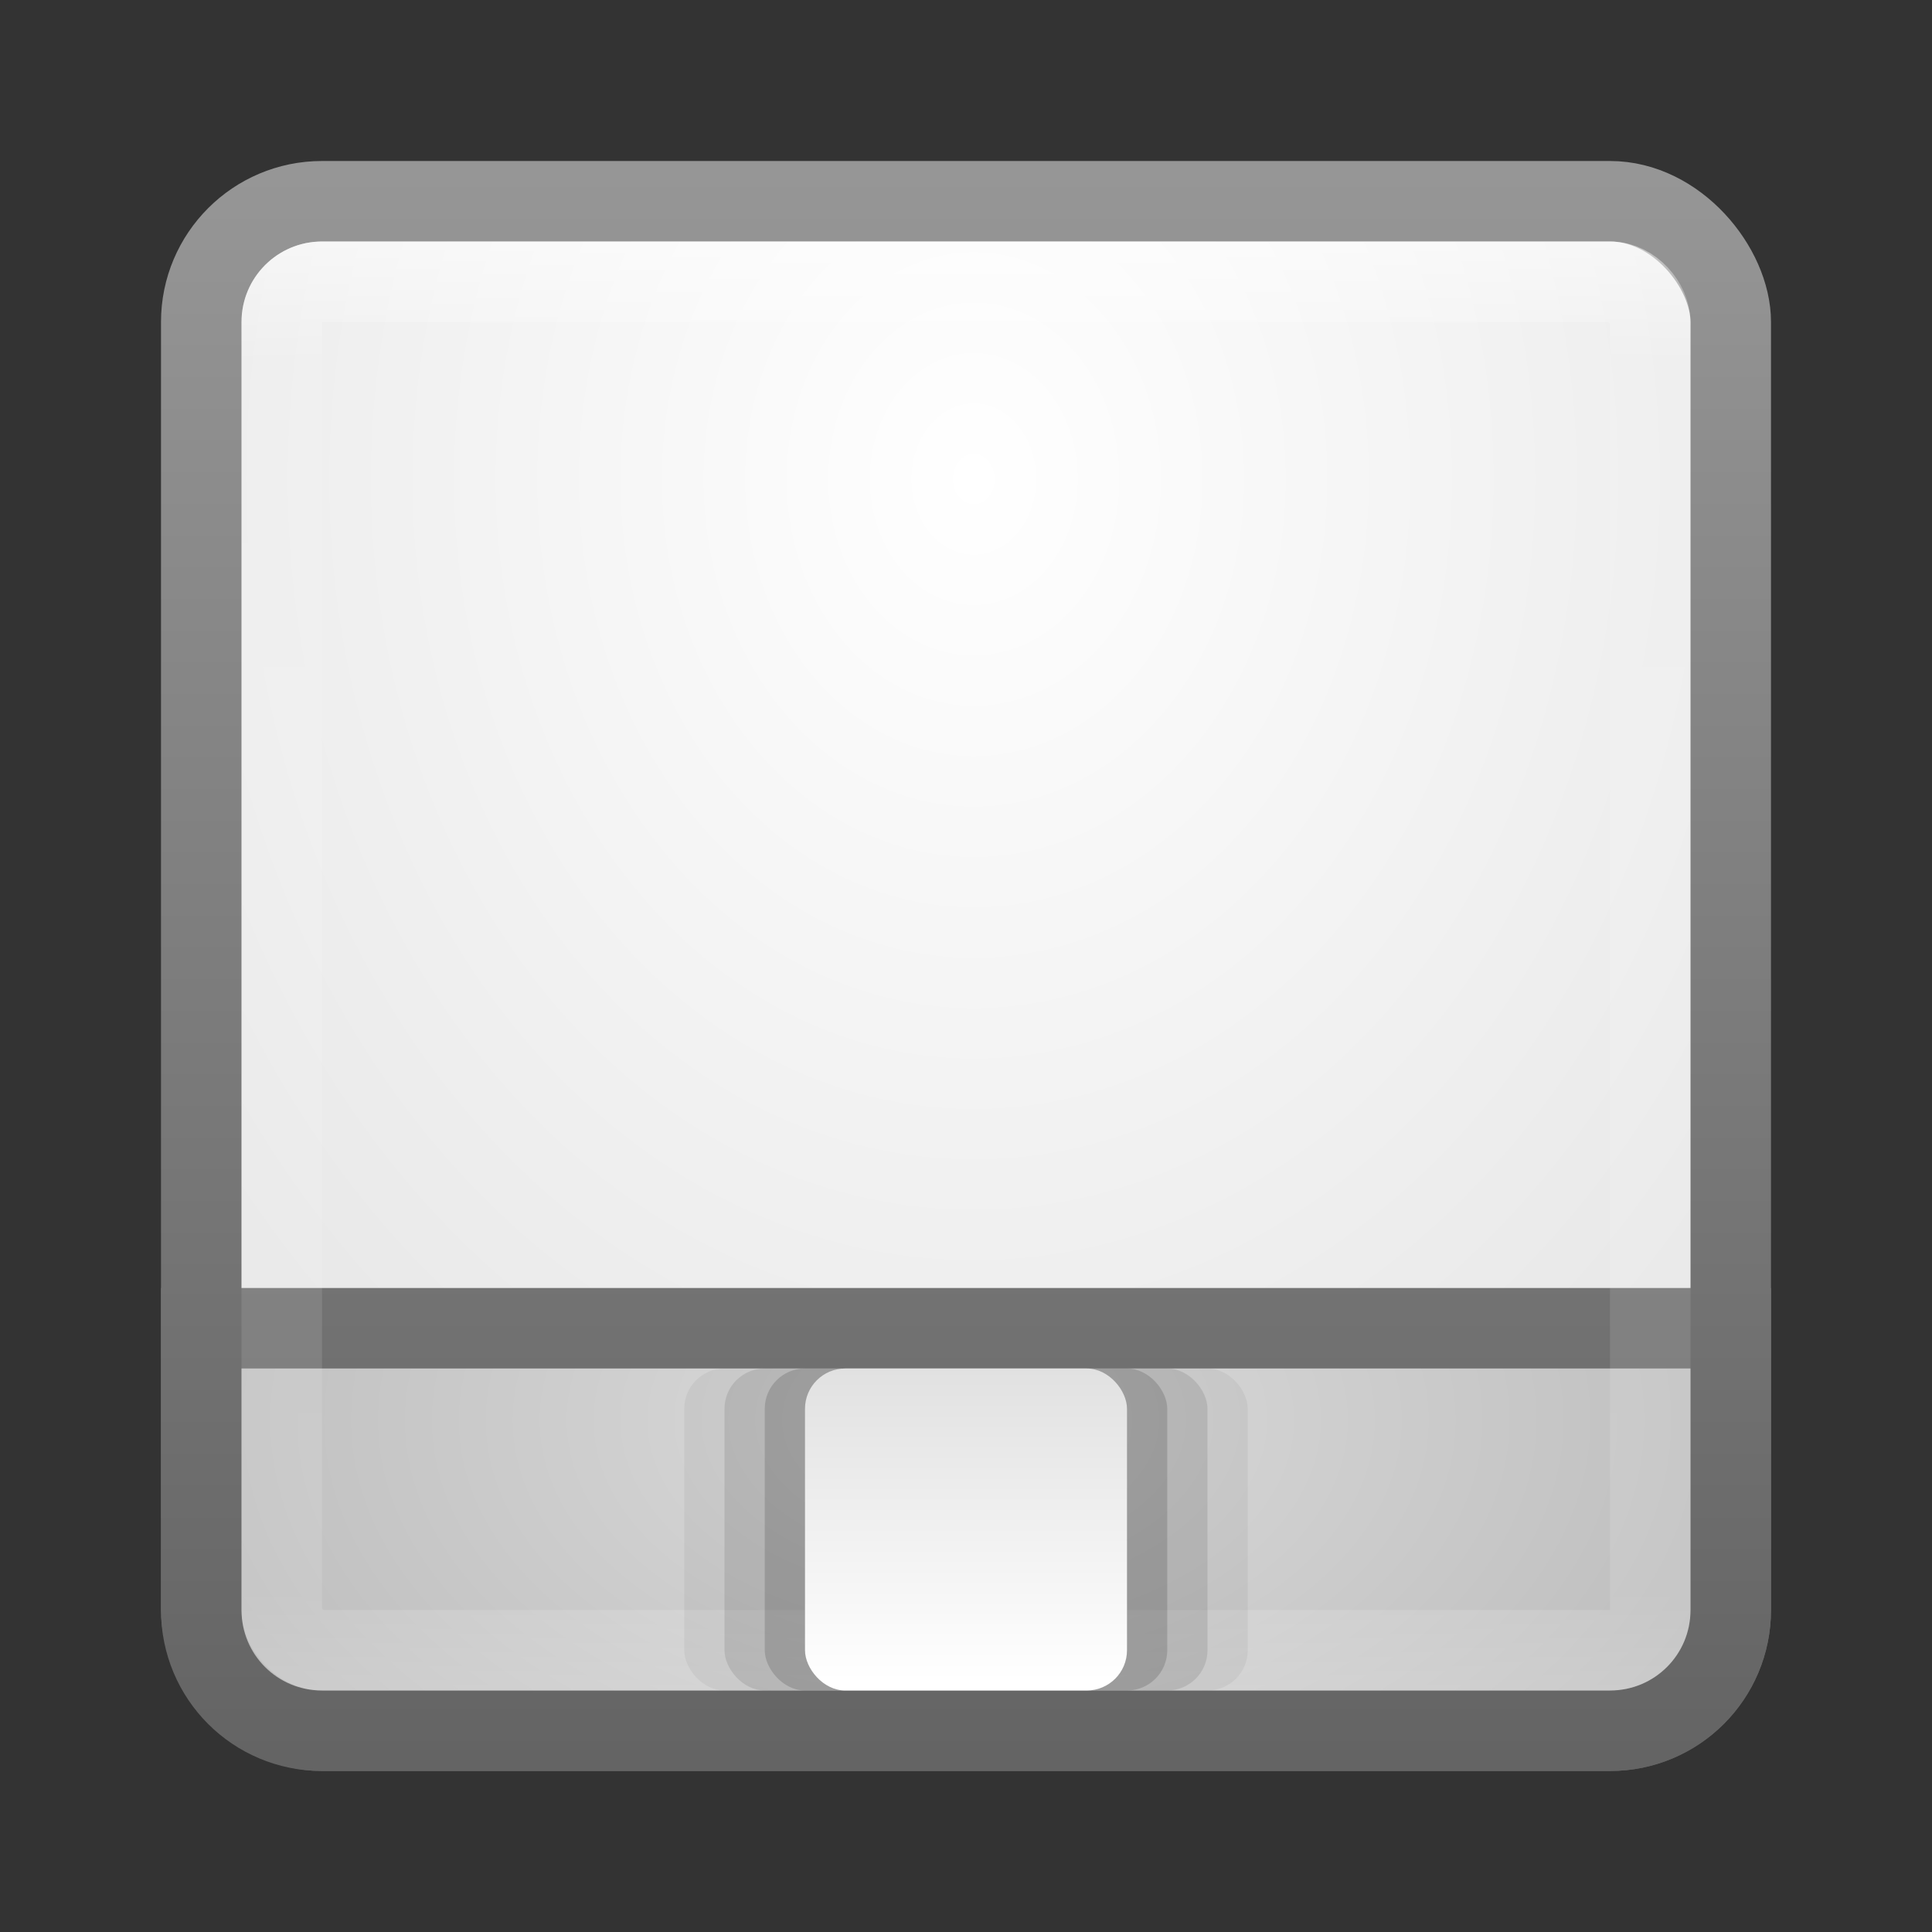 <?xml version="1.0" encoding="UTF-8" standalone="no"?>
<!-- Created with Inkscape (http://www.inkscape.org/) -->

<svg
   xmlns:dc="http://purl.org/dc/elements/1.1/"
   xmlns:cc="http://creativecommons.org/ns#"
   xmlns:rdf="http://www.w3.org/1999/02/22-rdf-syntax-ns#"
   xmlns:svg="http://www.w3.org/2000/svg"
   xmlns="http://www.w3.org/2000/svg"
   xmlns:xlink="http://www.w3.org/1999/xlink"
   xmlns:sodipodi="http://sodipodi.sourceforge.net/DTD/sodipodi-0.dtd"
   xmlns:inkscape="http://www.inkscape.org/namespaces/inkscape"
   width="24"
   height="24"
   id="svg3147"
   version="1.1"
   inkscape:version="0.48.3.1 r9886"
   sodipodi:docname="input-mouse.svg">
  <rect width="100%" height="100%" fill="#333333" stroke="none"/>
  <defs
     id="defs3149">
    <linearGradient
       id="linearGradient3794">
      <stop
         id="stop3796"
         offset="0"
         style="stop-color:#dcdcdc;stop-opacity:1;" />
      <stop
         id="stop3798"
         offset="1"
         style="stop-color:#b4b4b4;stop-opacity:1;" />
    </linearGradient>
    <linearGradient
       id="linearGradient3779">
      <stop
         style="stop-color:#646464;stop-opacity:1;"
         offset="0"
         id="stop3781" />
      <stop
         style="stop-color:#969696;stop-opacity:1;"
         offset="1"
         id="stop3783" />
    </linearGradient>
    <linearGradient
       id="linearGradient3771">
      <stop
         style="stop-color:#ffffff;stop-opacity:1;"
         offset="0"
         id="stop3773" />
      <stop
         style="stop-color:#e1e1e1;stop-opacity:1;"
         offset="1"
         id="stop3775" />
    </linearGradient>
    <linearGradient
       id="linearGradient4536">
      <stop
         style="stop-color:#ffffff;stop-opacity:1;"
         offset="0"
         id="stop4538" />
      <stop
         id="stop4546"
         offset="0.082"
         style="stop-color:#ffffff;stop-opacity:0.157;" />
      <stop
         id="stop4544"
         offset="0.936"
         style="stop-color:#ffffff;stop-opacity:0.235;" />
      <stop
         style="stop-color:#ffffff;stop-opacity:0.392;"
         offset="1"
         id="stop4540" />
    </linearGradient>
    <radialGradient
       inkscape:collect="always"
       xlink:href="#linearGradient3688-166-749"
       id="radialGradient3132"
       gradientUnits="userSpaceOnUse"
       gradientTransform="matrix(2.004,0,0,1.4,27.988,-17.4)"
       cx="4.993"
       cy="43.5"
       fx="4.993"
       fy="43.5"
       r="2.5" />
    <linearGradient
       id="linearGradient3688-166-749">
      <stop
         id="stop2883"
         style="stop-color:#181818;stop-opacity:1"
         offset="0" />
      <stop
         id="stop2885"
         style="stop-color:#181818;stop-opacity:0"
         offset="1" />
    </linearGradient>
    <radialGradient
       inkscape:collect="always"
       xlink:href="#linearGradient3688-464-309"
       id="radialGradient3134"
       gradientUnits="userSpaceOnUse"
       gradientTransform="matrix(2.004,0,0,1.4,-20.012,-104.4)"
       cx="4.993"
       cy="43.5"
       fx="4.993"
       fy="43.5"
       r="2.5" />
    <linearGradient
       id="linearGradient3688-464-309">
      <stop
         id="stop2889"
         style="stop-color:#181818;stop-opacity:1"
         offset="0" />
      <stop
         id="stop2891"
         style="stop-color:#181818;stop-opacity:0"
         offset="1" />
    </linearGradient>
    <linearGradient
       inkscape:collect="always"
       xlink:href="#linearGradient3702-501-757"
       id="linearGradient3136"
       gradientUnits="userSpaceOnUse"
       x1="25.058"
       y1="47.028"
       x2="25.058"
       y2="39.999" />
    <linearGradient
       id="linearGradient3702-501-757">
      <stop
         id="stop2895"
         style="stop-color:#181818;stop-opacity:0"
         offset="0" />
      <stop
         id="stop2897"
         style="stop-color:#181818;stop-opacity:1"
         offset="0.5" />
      <stop
         id="stop2899"
         style="stop-color:#181818;stop-opacity:0"
         offset="1" />
    </linearGradient>
    <linearGradient
       inkscape:collect="always"
       xlink:href="#linearGradient4536"
       id="linearGradient4542"
       x1="16.243"
       y1="1010.335"
       x2="16.243"
       y2="1028.316"
       gradientUnits="userSpaceOnUse"
       gradientTransform="translate(-2,21)" />
    <radialGradient
       inkscape:collect="always"
       xlink:href="#linearGradient3771"
       id="radialGradient3777"
       cx="12.288"
       cy="1034.308"
       fx="12.288"
       fy="1034.308"
       r="10"
       gradientUnits="userSpaceOnUse"
       gradientTransform="matrix(-8.6334466e-7,1.878,-1.548,-7.1173169e-7,1613.206,1011.237)" />
    <linearGradient
       inkscape:collect="always"
       xlink:href="#linearGradient3779"
       id="linearGradient3785"
       x1="6.072"
       y1="1050.168"
       x2="6.072"
       y2="1030.488"
       gradientUnits="userSpaceOnUse" />
    <linearGradient
       inkscape:collect="always"
       xlink:href="#linearGradient3779"
       id="linearGradient3791"
       gradientUnits="userSpaceOnUse"
       x1="6.072"
       y1="1036.186"
       x2="6.072"
       y2="1016.361"
       gradientTransform="translate(0,14)" />
    <radialGradient
       inkscape:collect="always"
       xlink:href="#linearGradient3794"
       id="radialGradient3800"
       gradientUnits="userSpaceOnUse"
       gradientTransform="matrix(2.9292215e-6,0.833,-1.339,4.7064464e-6,1397.017,1036.781)"
       cx="11.06"
       cy="1034.448"
       fx="11.06"
       fy="1034.448"
       r="10" />
    <linearGradient
       inkscape:collect="always"
       xlink:href="#linearGradient3771"
       id="linearGradient3810"
       x1="11.988"
       y1="1049.248"
       x2="11.988"
       y2="1045.374"
       gradientUnits="userSpaceOnUse" />
  </defs>
  <sodipodi:namedview
     id="base"
     pagecolor="#ffffff"
     bordercolor="#666666"
     borderopacity="1.0"
     inkscape:pageopacity="0.0"
     inkscape:pageshadow="2"
     inkscape:zoom="6.9375"
     inkscape:cx="6.0040684"
     inkscape:cy="17.398204"
     inkscape:document-units="px"
     inkscape:current-layer="layer1"
     showgrid="false"
     inkscape:window-width="1280"
     inkscape:window-height="751"
     inkscape:window-x="0"
     inkscape:window-y="24"
     inkscape:window-maximized="1" />
  <g
     inkscape:label="Livello 1"
     inkscape:groupmode="layer"
     id="layer1"
     transform="translate(0,-1028.362)">
    <rect
       style="fill:url(#radialGradient3777);fill-opacity:1;stroke:url(#linearGradient3785);stroke-opacity:1"
       id="rect3163"
       width="19"
       height="19"
       x="2.5"
       y="1030.862"
       rx="1.5"
       ry="1.5" />
    <path
       style="fill:url(#radialGradient3800);fill-opacity:1;stroke:url(#linearGradient3791);stroke-opacity:1"
       d="m 21.5,1044.862 0,3.5 c 0,0.831 -0.669,1.5 -1.5,1.5 l -16,0 c -0.831,0 -1.5,-0.669 -1.5,-1.5 l 0,-3.5 z"
       id="rect3787"
       inkscape:connector-curvature="0"
       sodipodi:nodetypes="csssscc" />
    <rect
       style="opacity:0.5;fill:none;stroke:url(#linearGradient4542);stroke-opacity:1"
       id="rect4534"
       width="17"
       height="17"
       x="3.5"
       y="1031.862"
       rx="0.5"
       ry="0.5" />
    <rect
       ry="0.5"
       rx="0.5"
       y="1045.362"
       x="8.5"
       height="4"
       width="7"
       id="rect3841"
       style="opacity:0.05;fill:#000000;fill-opacity:1;stroke:none" />
    <rect
       style="opacity:0.1;fill:#000000;fill-opacity:1;stroke:none"
       id="rect3839"
       width="6"
       height="4"
       x="9"
       y="1045.362"
       rx="0.5"
       ry="0.5" />
    <rect
       ry="0.5"
       rx="0.5"
       y="1045.362"
       x="9.5"
       height="4"
       width="5"
       id="rect3835"
       style="opacity:0.15;fill:#000000;fill-opacity:1;stroke:none" />
    <rect
       style="opacity:1;fill:url(#linearGradient3810);fill-opacity:1;stroke:none"
       id="rect3802"
       width="4"
       height="4"
       x="10"
       y="1045.362"
       rx="0.5"
       ry="0.5" />
  </g>
</svg>

